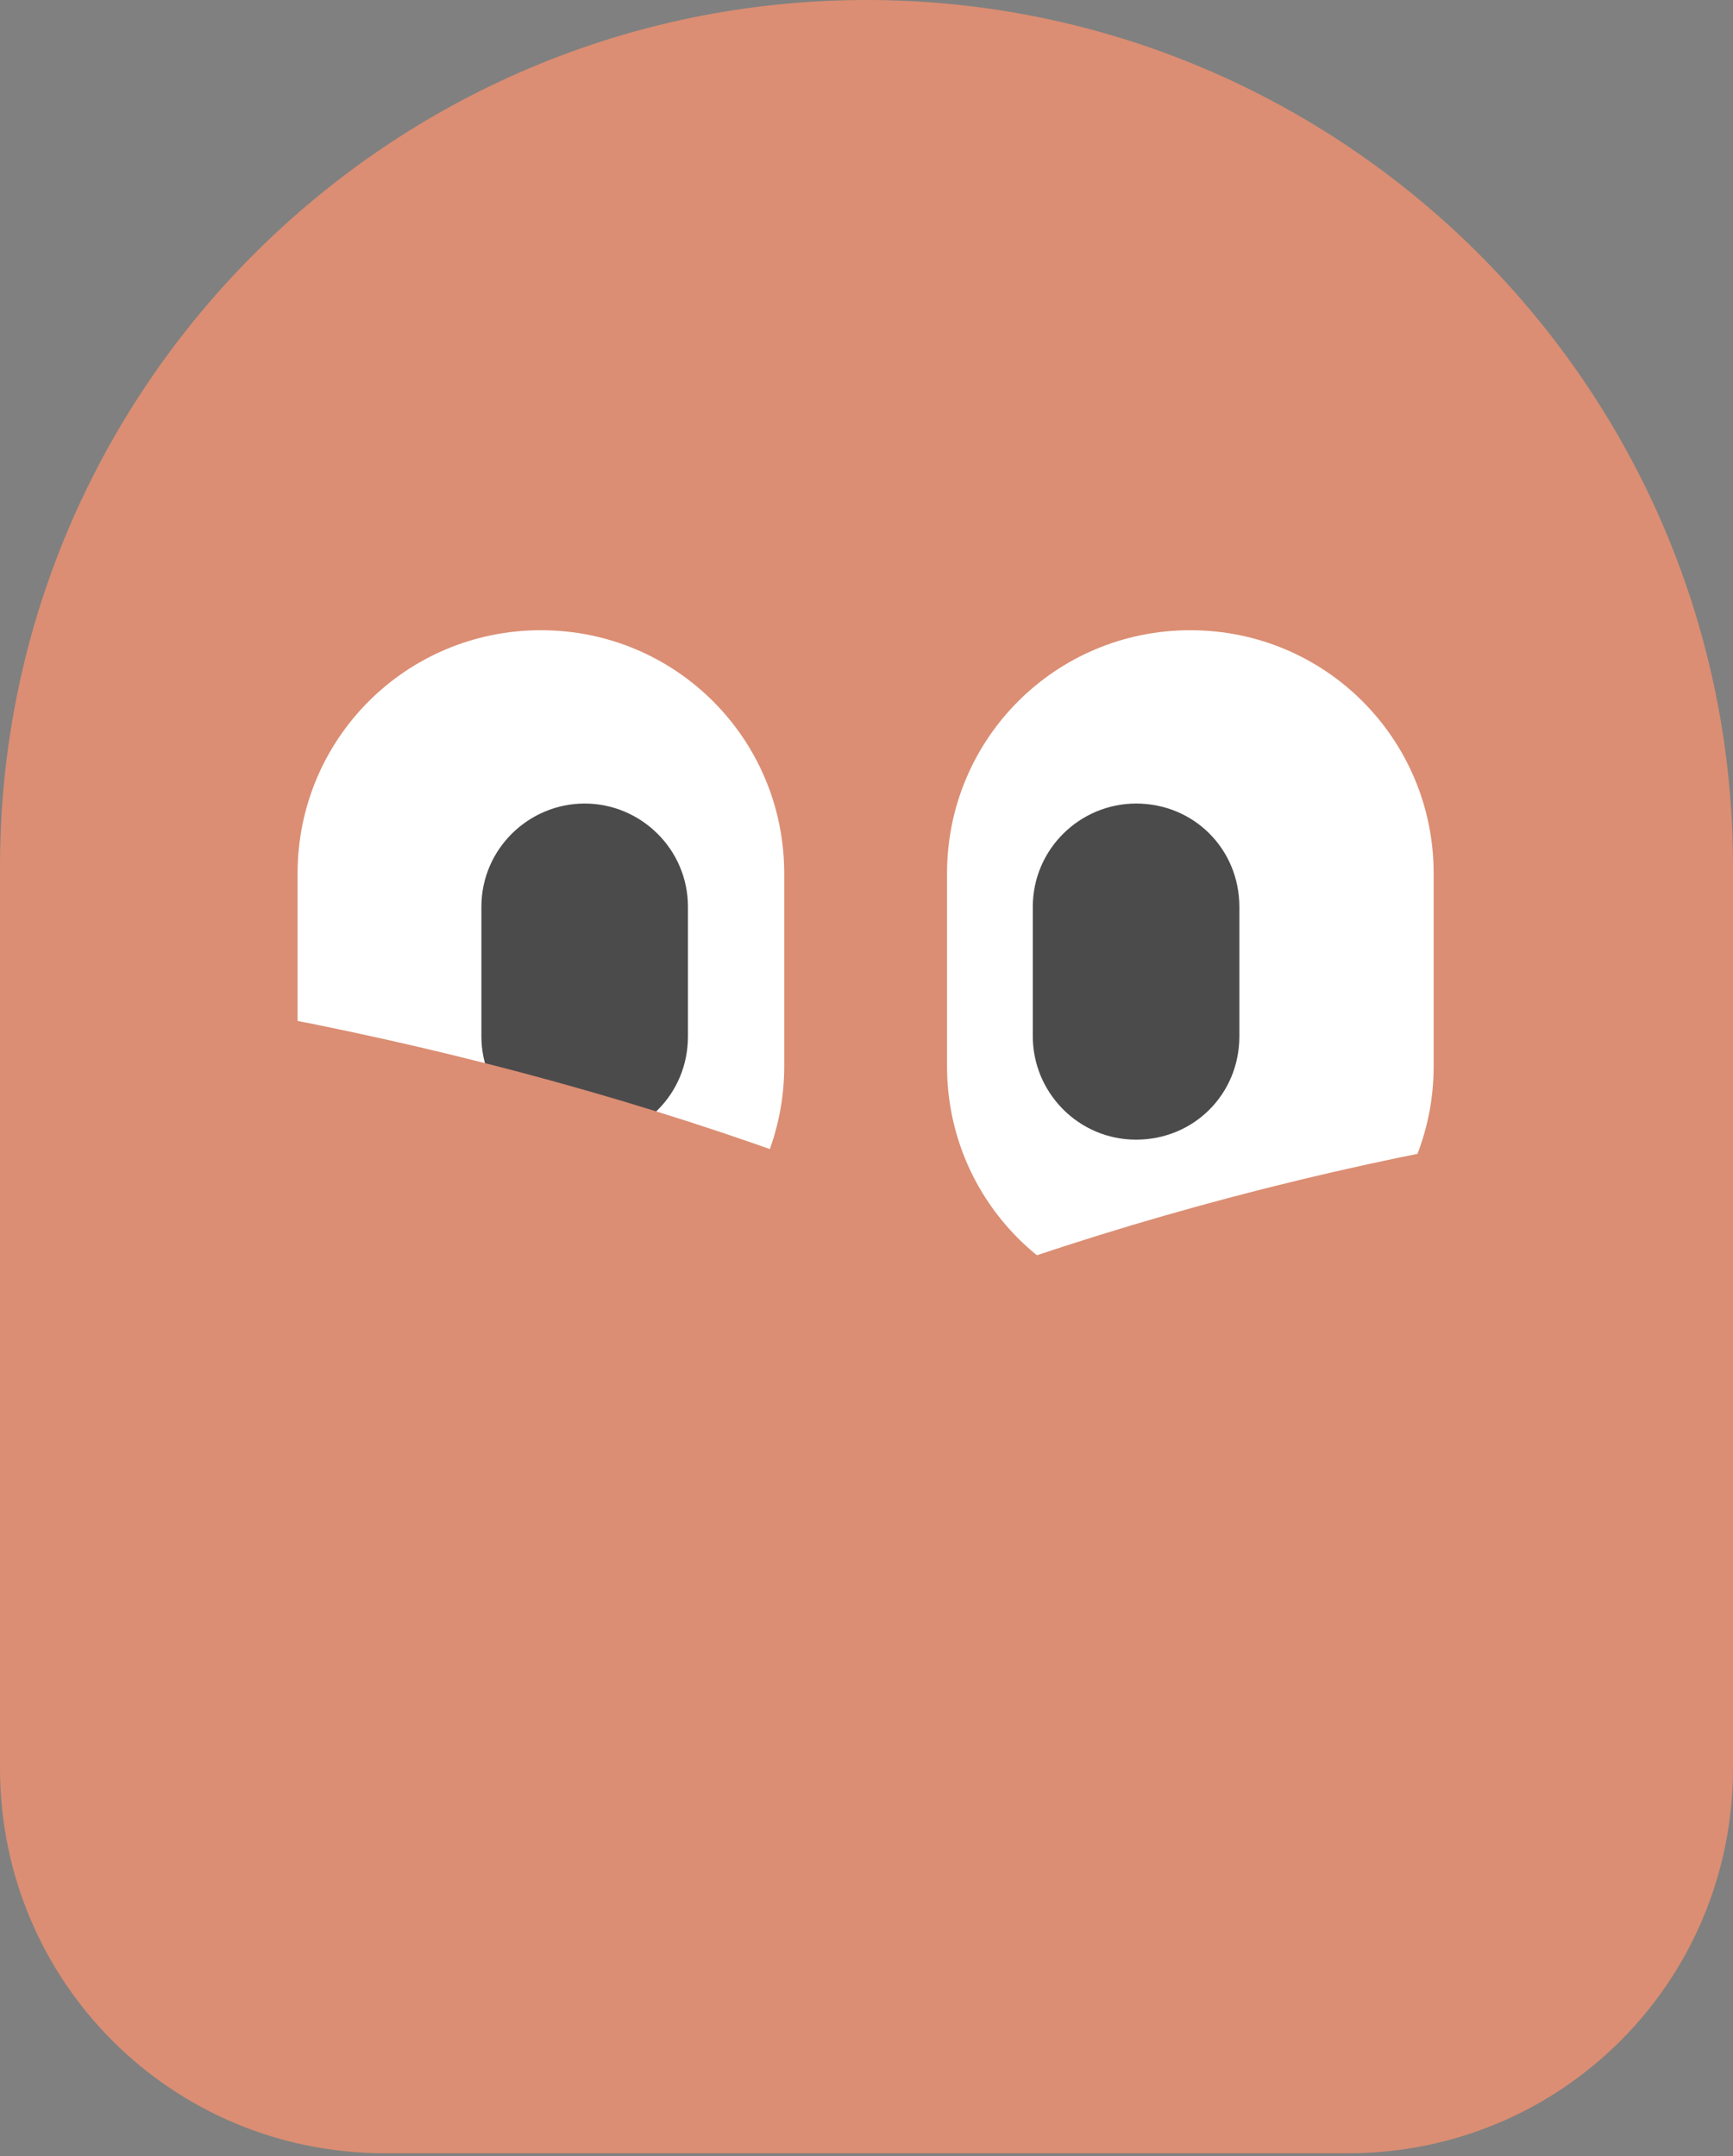 <svg viewBox="0 0 127 158" fill="none" xmlns="http://www.w3.org/2000/svg"><rect x="0" y="0" width="127" height="158" fill="#808080" stroke="none"/><path fill-rule="evenodd" clip-rule="evenodd" d="M63.5 0C98.521 0 127 28.479 127 63.5V129.566C127 145.216 114.428 157.788 98.778 157.788H28.222C12.572 157.788 0 145.216 0 129.566V63.5C0 28.479 28.479 0 63.5 0Z" fill="#DB8E73"/><path fill-rule="evenodd" clip-rule="evenodd" d="M87.232 46.182C97.11 46.182 105.064 54.135 105.064 64.013V78.124C105.064 88.002 97.11 95.955 87.232 95.955C77.354 95.955 69.401 88.002 69.401 78.124V64.013C69.401 54.135 77.354 46.182 87.232 46.182Z" fill="white"/><path fill-rule="evenodd" clip-rule="evenodd" d="M39.639 46.182C29.762 46.182 21.808 54.135 21.808 64.013V78.124C21.808 88.002 29.762 95.955 39.639 95.955C49.517 95.955 57.471 88.002 57.471 78.124V64.013C57.471 54.135 49.517 46.182 39.639 46.182Z" fill="white"/><path fill-rule="evenodd" clip-rule="evenodd" d="M42.846 58.882C38.741 58.882 35.278 62.217 35.278 66.451V75.943C35.278 80.049 38.613 83.512 42.846 83.512C47.08 83.512 50.415 80.177 50.415 75.943V66.451C50.415 62.217 46.952 58.882 42.846 58.882Z" fill="#4C4B4C"/><path fill-rule="evenodd" clip-rule="evenodd" d="M83.256 58.882C79.15 58.882 75.687 62.217 75.687 66.451V75.943C75.687 80.049 79.022 83.512 83.256 83.512C87.489 83.512 90.824 80.177 90.824 75.943V66.451C90.824 62.217 87.489 58.882 83.256 58.882Z" fill="#4C4B4C"/><path d="M77.868 113.402L70.812 93.775C83.64 89.156 96.853 85.693 110.066 83.384L113.658 103.909C101.728 106.09 89.669 109.297 77.868 113.402Z" fill="#DB8E73"/><path d="M50.672 104.166C38.87 99.932 26.811 96.725 14.752 94.673L18.344 74.147C31.558 76.585 44.899 80.049 57.727 84.667L50.672 104.166Z" fill="#DB8E73"/></svg>